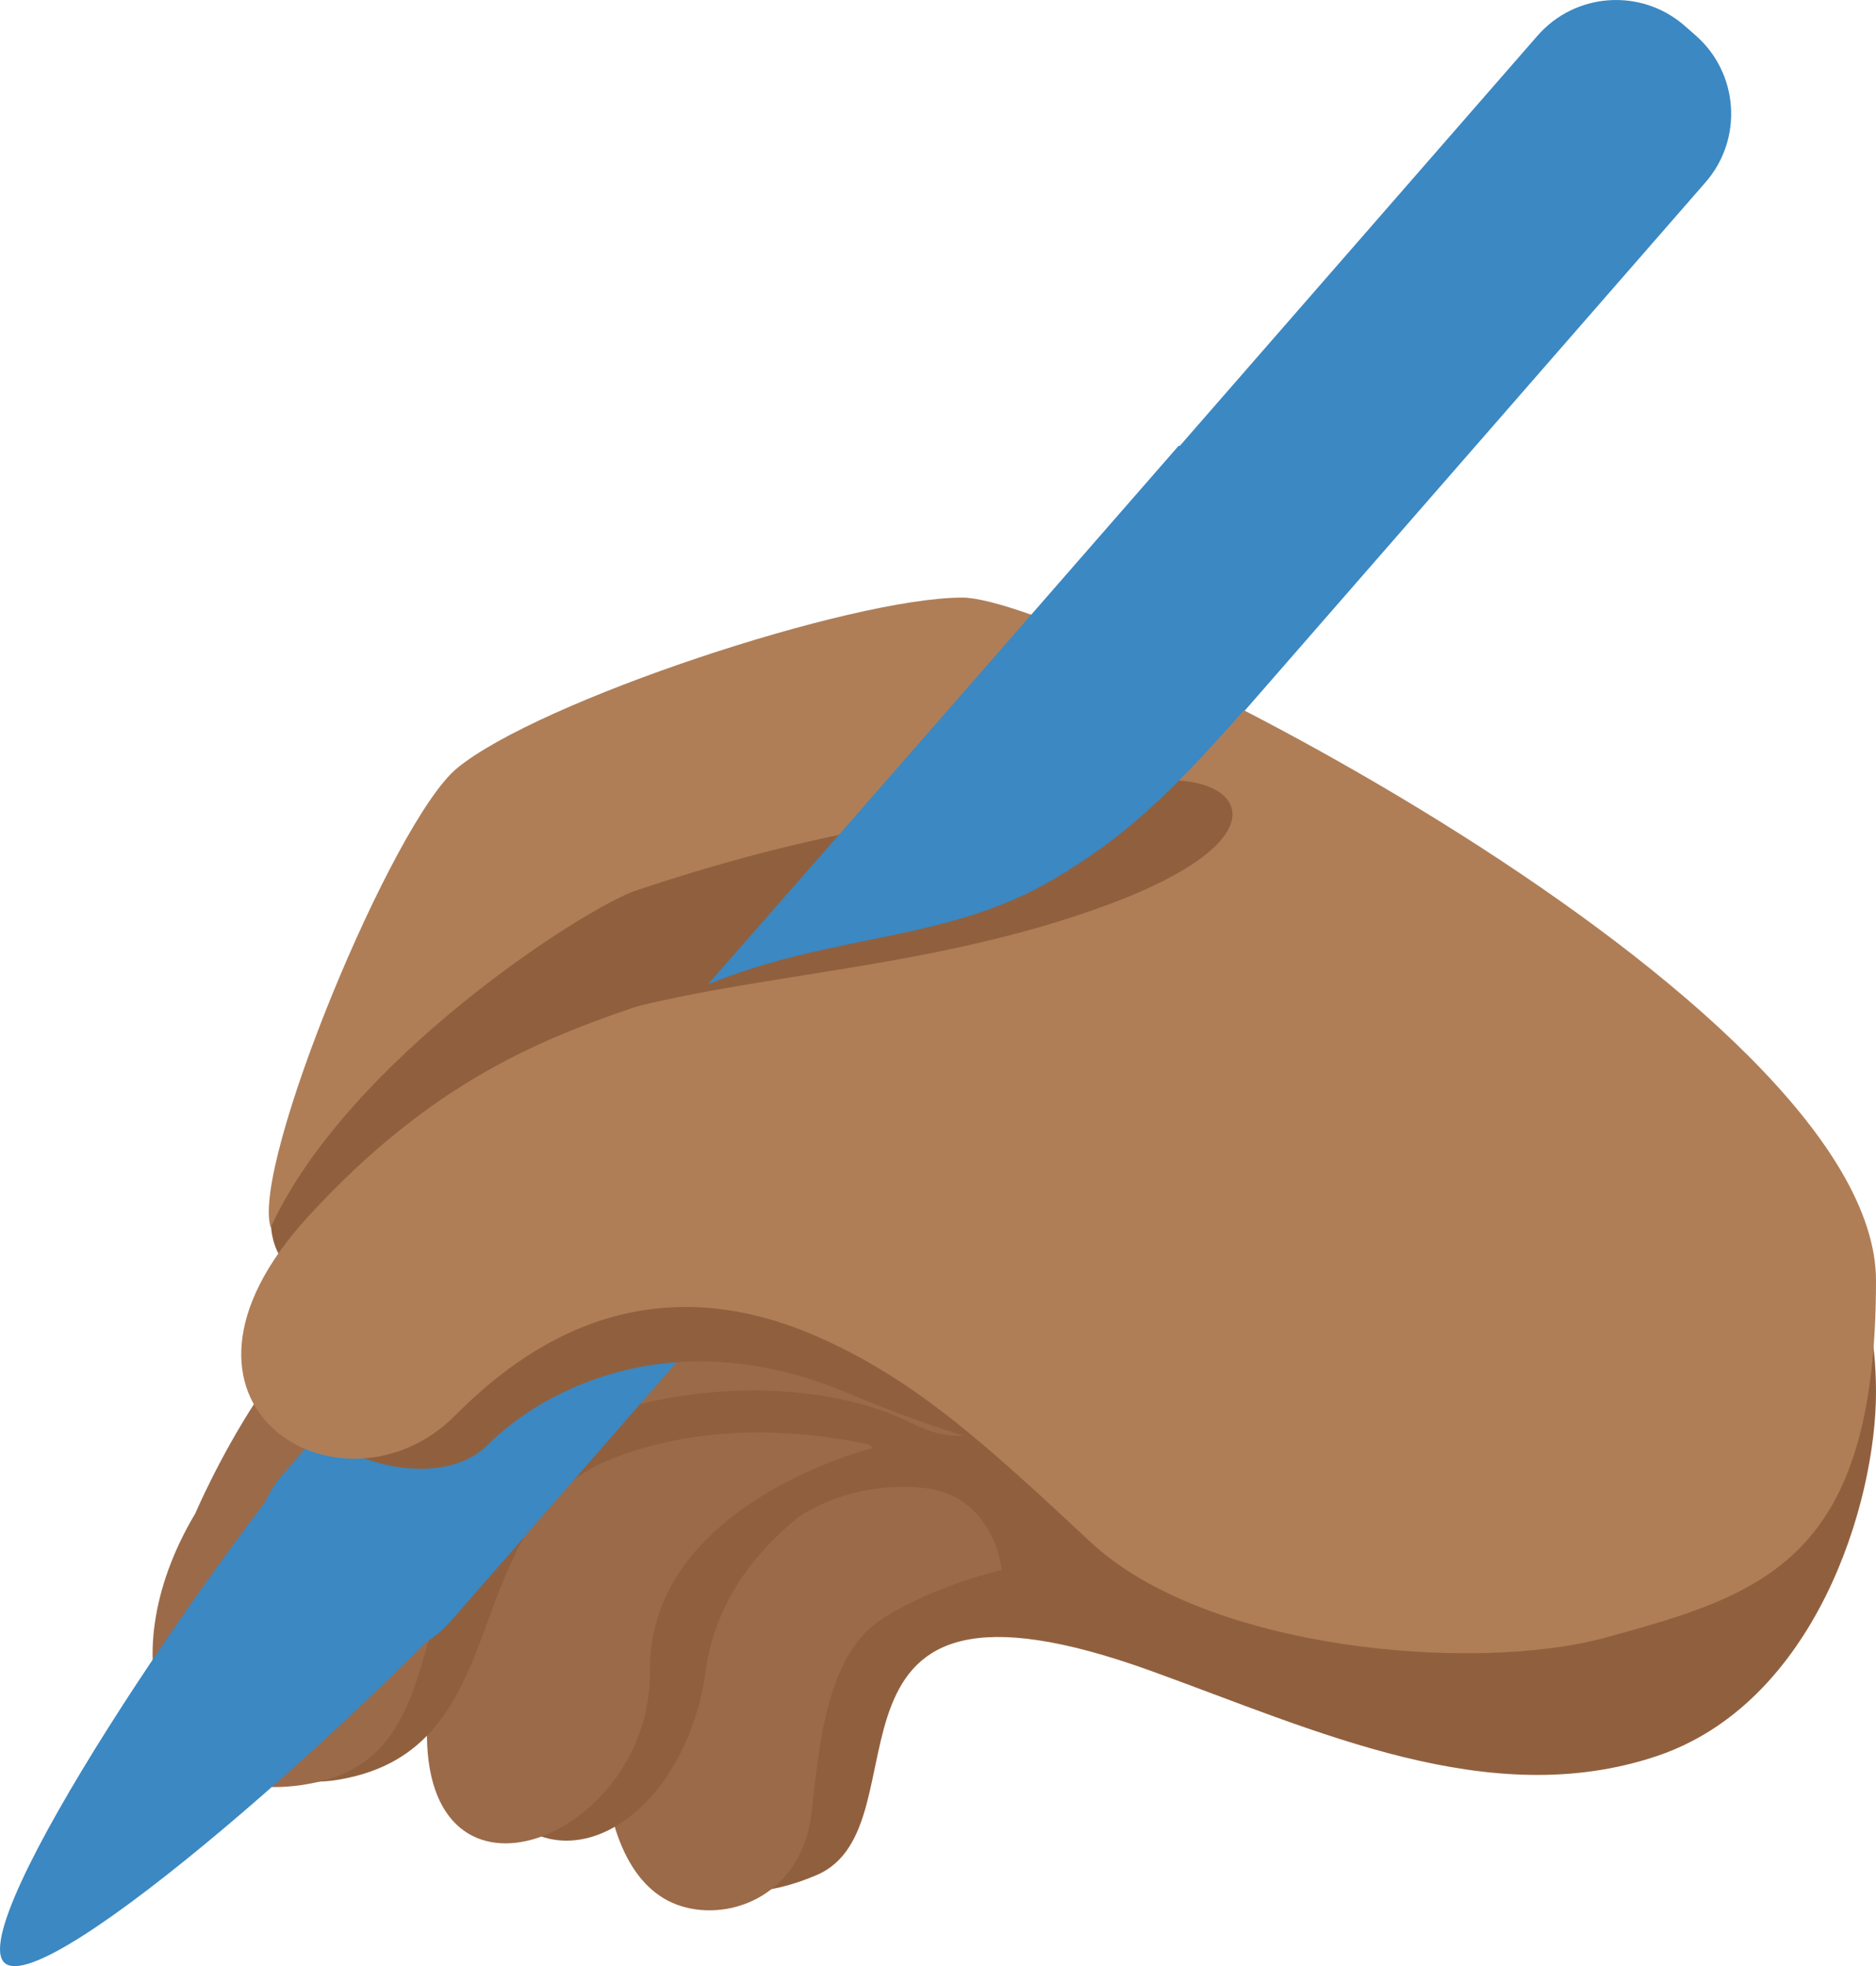 <?xml version="1.0" encoding="UTF-8" standalone="no"?>
<svg
   xmlns:dc="http://purl.org/dc/elements/1.1/"
   xmlns:cc="http://creativecommons.org/ns#"
   xmlns:rdf="http://www.w3.org/1999/02/22-rdf-syntax-ns#"
   xmlns:svg="http://www.w3.org/2000/svg"
   xmlns="http://www.w3.org/2000/svg"
   xmlns:sodipodi="http://sodipodi.sourceforge.net/DTD/sodipodi-0.dtd"
   xmlns:inkscape="http://www.inkscape.org/namespaces/inkscape"
   viewBox="0 0 33.662 35.267"
   id="svg2"
   version="1.1"
   inkscape:version="0.91 r13725"
   sodipodi:docname="270d-1f3fe.svg"
   width="33.662"
   height="35.267">
  <defs
     id="defs30" />
  <sodipodi:namedview
     pagecolor="#ffffff"
     bordercolor="#666666"
     borderopacity="1"
     objecttolerance="10"
     gridtolerance="10"
     guidetolerance="10"
     inkscape:pageopacity="0"
     inkscape:pageshadow="2"
     inkscape:window-width="640"
     inkscape:window-height="480"
     id="namedview28"
     showgrid="false"
     inkscape:zoom="6.5555556"
     inkscape:cx="16.661797"
     inkscape:cy="17.293834"
     inkscape:window-x="0"
     inkscape:window-y="0"
     inkscape:window-maximized="0"
     inkscape:current-layer="svg2" />
  <path
     d="m 4.865,21.614 c -0.078,0.922 0.321,1.198 0.946,1.636 0.618,0.433 4.383,-2.867 5.614,-3.369 1.231,-0.502 12.787,-2.949 12.286,-5.183 -0.501,-2.234 -3.993,-2.564 -6.683,-2.108 -2.69,0.456 -7.838,2.822 -9.342,4.099 -1.504,1.276 -2.821,4.925 -2.821,4.925 z m 8.622,1.497 c 0,0 -3.557,1.155 -3.557,4.155 0,3 0.866,4.692 1.276,5.513 0.411,0.82 1.688,1.616 3.455,0.851 2.052,-0.889 -0.491,-6.004 6,-3.656 2.974,1.075 6.059,2.528 9.059,1.528 2.846,-0.949 3.942,-4.529 3.942,-6.529 0,-4.094 -3,-3 -4,-2 -1,1 -9,3 -10,3 -1,0 -6.175,-2.862 -6.175,-2.862 z"
     id="path4"
     inkscape:connector-curvature="0"
     style="fill:#90603e" />
  <path
     d="m 17.974,28.161 c 0,0 -0.12,-1.316 -1.375,-1.469 -1.031,-0.125 -2.656,0.219 -3.5,1.906 -0.844,1.688 -2.344,1.406 -2.281,2.812 0.062,1.406 0.5,2.5 1.406,2.781 0.907,0.282 2.188,-0.218 2.344,-1.718 0.156,-1.5 0.344,-2.875 1.312,-3.469 0.97,-0.593 2.094,-0.843 2.094,-0.843 z"
     id="path6"
     inkscape:connector-curvature="0"
     style="fill:#9b6a49" />
  <path
     d="m 16.662,25.973 c 0,0 -1,-1 -3,-1 -2,0 -6.664,2.133 -5.25,6.375 1,3 3.844,1.594 4.25,-1.375 0.407,-2.973 4,-4 4,-4 z"
     id="path8"
     inkscape:connector-curvature="0"
     style="fill:#90603e" />
  <path
     d="m 15.662,25.973 c 0,0 -1,-1 -3,-1 -2,0 -4.885,1.53 -5,6 -0.094,3.656 4.031,2 4,-1 -0.031,-3 4,-4 4,-4 z"
     id="path10"
     inkscape:connector-curvature="0"
     style="fill:#9b6a49" />
  <path
     d="m 3.662,26.973 c 0,3.297 0.457,5.286 2.428,4.947 3.269,-0.562 2.028,-4.614 4.889,-5.754 2.077,-0.827 5.101,-0.63 8.02,1.103 1.923,1.142 0.663,-3.296 -1.337,-4.296 -2,-1 -8,0 -9,0 -1,0 -5,4 -5,4 z"
     id="path12"
     inkscape:connector-curvature="0"
     style="fill:#90603e" />
  <path
     d="m 3.504,27.147 c -1.591,2.665 -0.623,5.42 2.158,4.826 2.691,-0.574 1.343,-4.07 4,-6 1.489,-1.082 4.698,-1.445 6.698,-0.445 2,1 2.302,-1.555 0.302,-2.555 -2,-1 -8.54,-0.025 -9.538,0.037 -1.909,0.119 -3.62,4.137 -3.62,4.137 z"
     id="path14"
     inkscape:connector-curvature="0"
     style="fill:#9b6a49" />
  <path
     d="m 8.08,29.087 c -0.679,0.778 -1.86,0.859 -2.639,0.18 l -0.196,-0.171 c -0.779,-0.679 -0.859,-1.859 -0.18,-2.638 L 27.588,0.641 c 0.679,-0.778 1.86,-0.859 2.639,-0.18 l 0.195,0.171 c 0.779,0.679 0.859,1.86 0.181,2.638 L 8.08,29.087 Z"
     id="path16"
     inkscape:connector-curvature="0"
     style="fill:#3b88c3" />
  <path
     d="m 9.152,27.859 c -2.36,2.705 -8.313,8.009 -9.067,7.352 -0.753,-0.657 3.693,-7.275 6.053,-9.981 2.36,-2.706 1.661,-0.542 2.493,0.185 0.832,0.726 2.881,-0.26 0.521,2.444 z"
     id="path18"
     inkscape:connector-curvature="0"
     style="fill:#3b88c3" />
  <path
     d="m 5.334,24.999 c 0,1 2.421,1.915 3.421,0.915 1,-1 3.341,-2.228 6.419,-0.941 7.204,3.01 4.488,-1 1.488,-2 -3,-1 -8,0 -9,0 -1,0 -2.328,2.026 -2.328,2.026 z"
     id="path20"
     inkscape:connector-curvature="0"
     style="fill:#90603e" />
  <path
     d="m 4.857,22.016 c -0.358,-1.113 2.188,-7.279 3.341,-8.234 1.452,-1.202 7.069,-3.063 9.069,-3.063 2,0 16.395,7.254 16.395,12.254 0,5 -2,5.625 -4.875,6.406 -2.299,0.625 -7.115,0.242 -9.219,-1.719 -1.844,-1.718 -3.125,-2.906 -4.906,-3.687 -3.302,-1.448 -5.503,0.424 -6.503,1.424 -2,2 -5.768,-0.159 -2.625,-3.58 2.249,-2.449 4.23,-3.212 6.128,-3.844 6,-2 10,-2 8,-4 -0.707,-0.707 -1.092,0.346 -2.076,0.525 -1.98,0.36 -3.556,0.602 -6.165,1.472 -0.902,0.3 -5.172,3.023 -6.564,6.046 z"
     id="path22"
     inkscape:connector-curvature="0"
     style="fill:#af7e57" />
  <path
     d="m 11.858,16.248 c 1.064,-0.388 5.702,-1.232 8.115,-2.068 1.949,-0.676 3.659,0.636 -0.04,2.028 -3.57,1.343 -7.279,1.233 -9.984,2.307 -1.023,0.406 -1.91,-0.875 1.909,-2.267 z"
     id="path24"
     inkscape:connector-curvature="0"
     style="fill:#90603e" />
  <path
     d="m 21.149,7.996 c 0,0 -5.928,6.795 -8.446,9.661 2.254,-0.926 4.271,-0.75 6.198,-1.884 1.927,-1.133 2.806,-2.342 5.73,-5.695 1.086,-1.244 -3.482,-2.082 -3.482,-2.082 z"
     id="path26"
     inkscape:connector-curvature="0"
     style="fill:#3b88c3" />
</svg>

